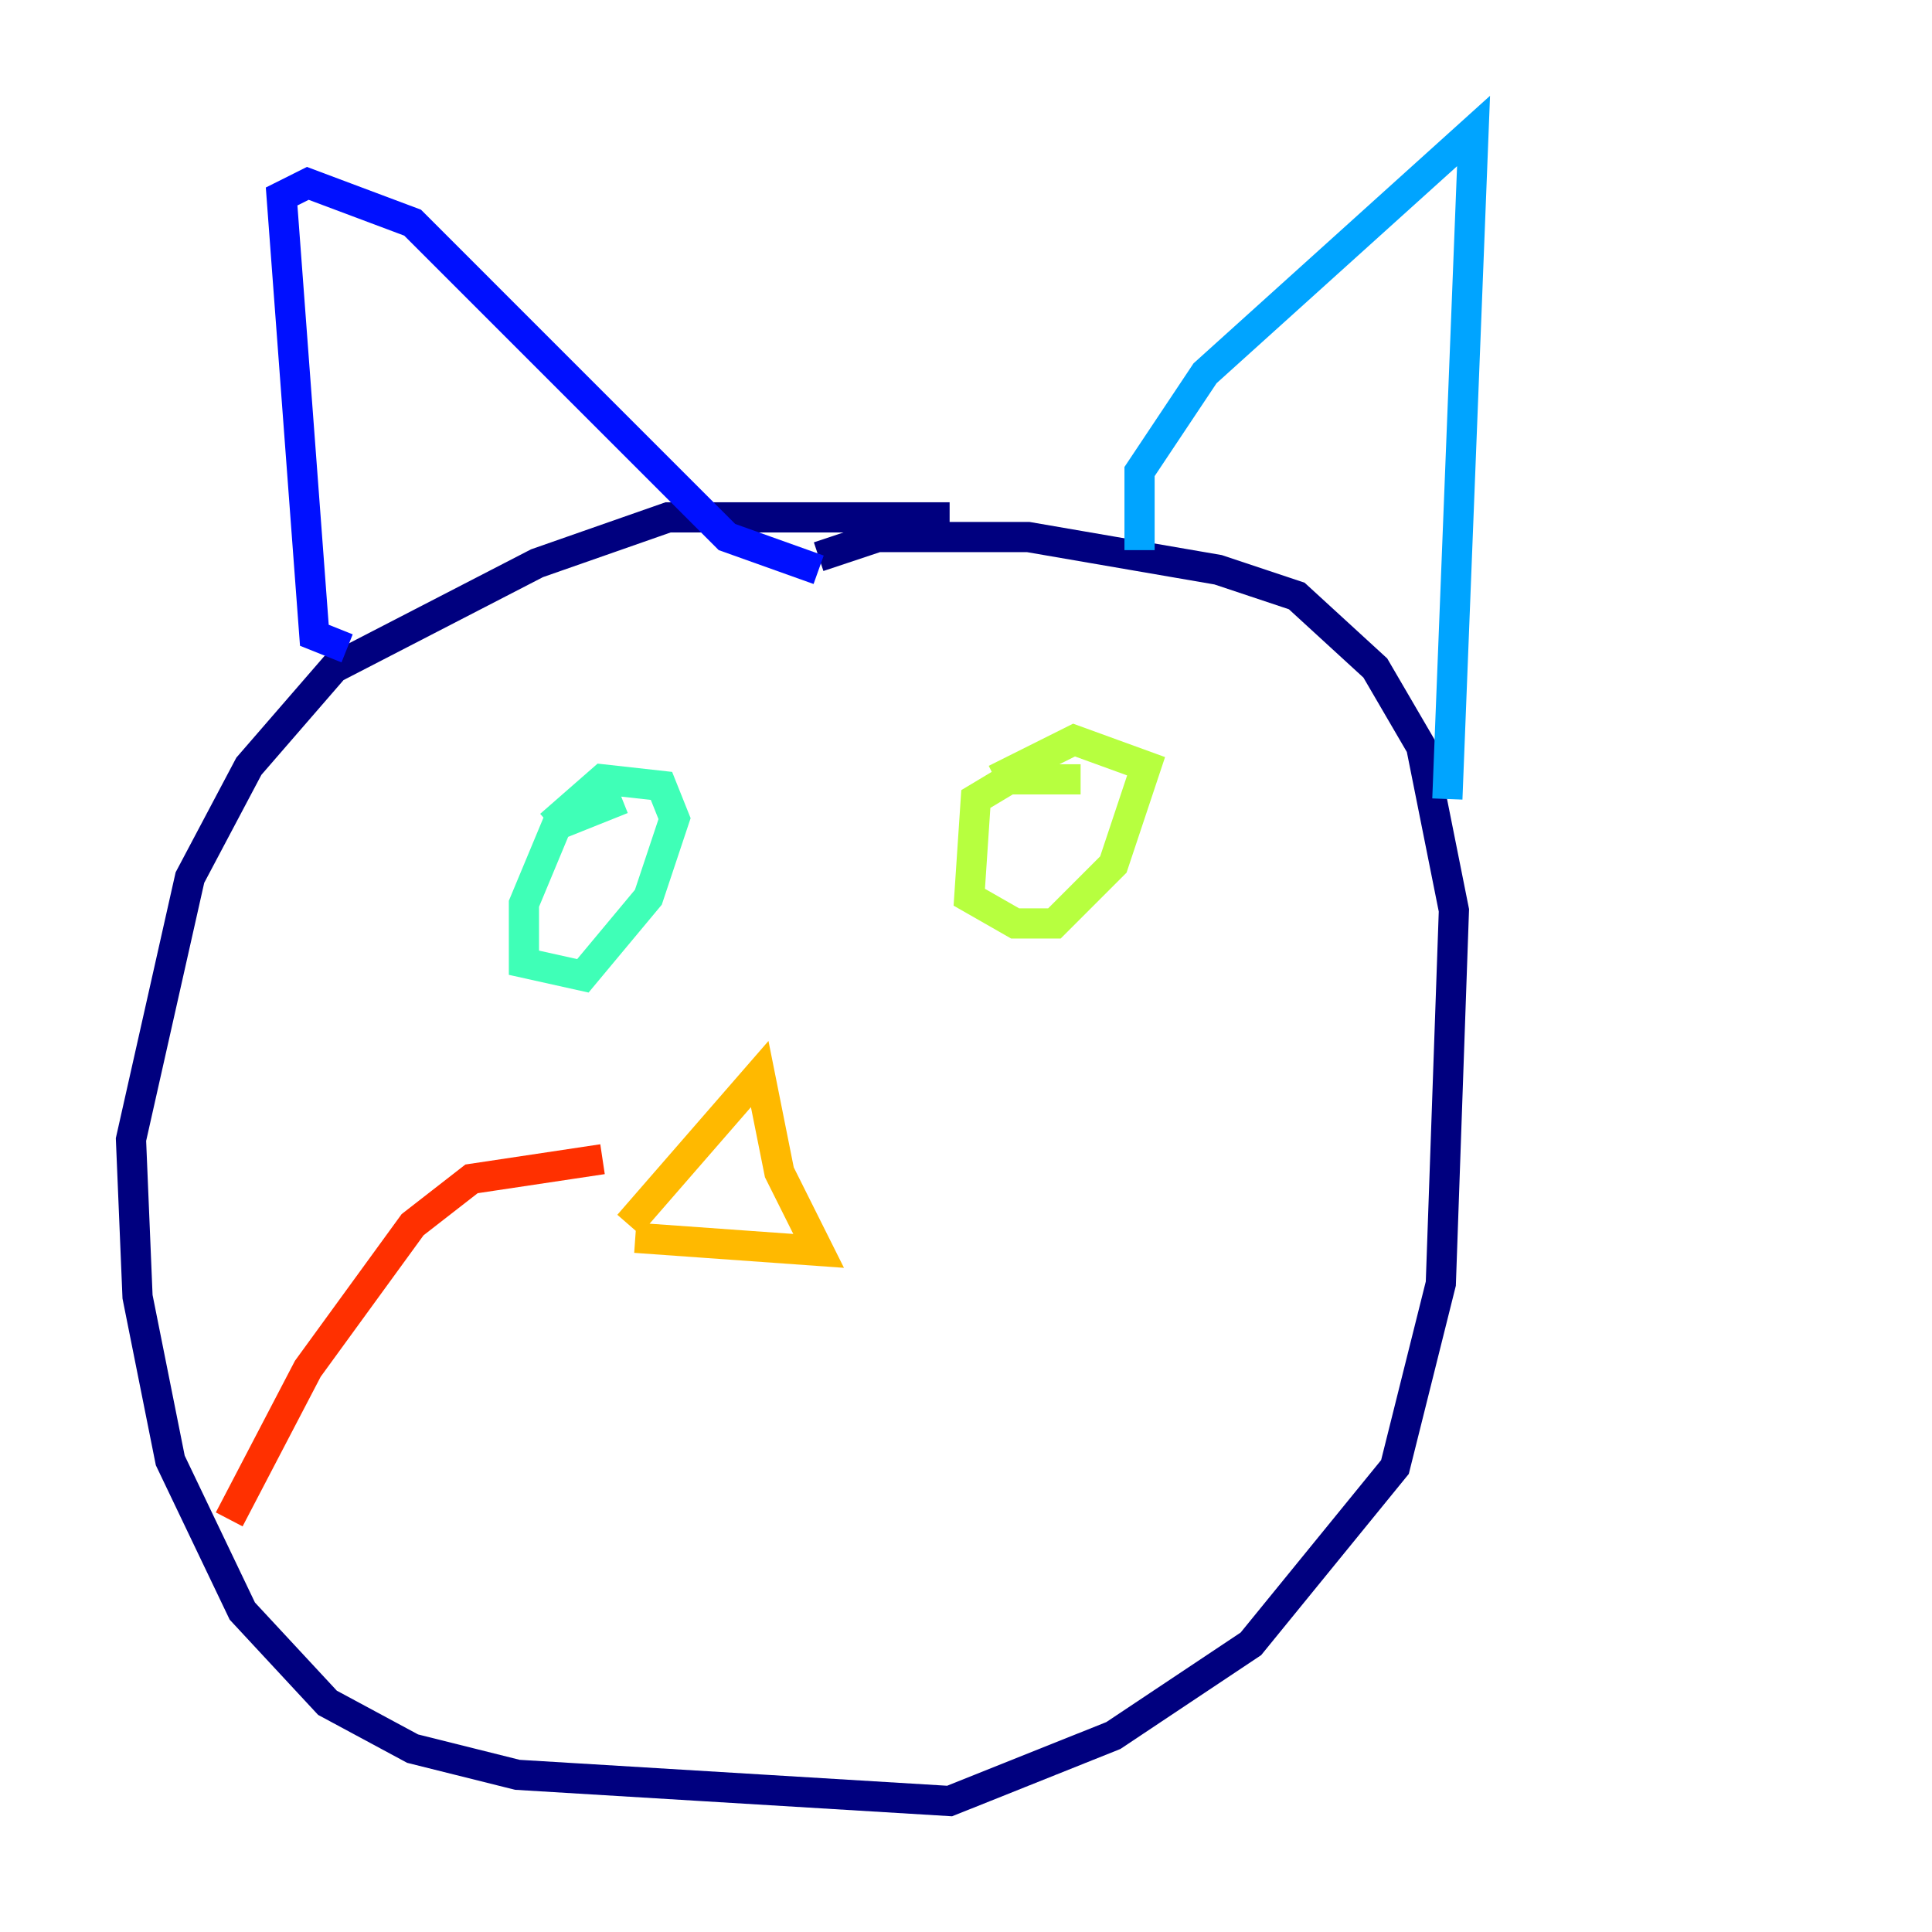 <?xml version="1.0" encoding="utf-8" ?>
<svg baseProfile="tiny" height="128" version="1.2" viewBox="0,0,128,128" width="128" xmlns="http://www.w3.org/2000/svg" xmlns:ev="http://www.w3.org/2001/xml-events" xmlns:xlink="http://www.w3.org/1999/xlink"><defs /><polyline fill="none" points="62.915,34.278 44.258,34.278 35.58,37.315 22.129,44.258 16.488,50.766 12.583,58.142 8.678,75.498 9.112,85.912 11.281,96.759 16.054,106.739 21.695,112.814 27.336,115.851 34.278,117.586 62.915,119.322 73.763,114.983 82.875,108.909 92.42,97.193 95.458,85.044 96.325,60.312 94.156,49.464 91.119,44.258 85.912,39.485 80.705,37.749 68.122,35.58 58.142,35.58 54.237,36.881" stroke="#00007f" stroke-width="2" /><polyline fill="none" points="22.997,42.956 20.827,42.088 18.658,13.017 20.393,12.149 27.336,14.752 48.163,35.58 54.237,37.749" stroke="#0010ff" stroke-width="2" /><polyline fill="none" points="75.498,36.447 75.498,31.241 79.837,24.732 97.627,8.678 95.891,52.936" stroke="#00a4ff" stroke-width="2" /><polyline fill="none" points="41.22,52.936 36.881,54.671 34.712,59.878 34.712,63.783 38.617,64.651 42.956,59.444 44.691,54.237 43.824,52.068 39.919,51.634 36.447,54.671" stroke="#3fffb7" stroke-width="2" /><polyline fill="none" points="71.593,51.634 66.82,51.634 64.651,52.936 64.217,59.444 67.254,61.18 69.858,61.18 73.763,57.275 75.932,50.766 71.159,49.031 65.953,51.634" stroke="#b7ff3f" stroke-width="2" /><polyline fill="none" points="41.654,81.139 50.332,71.159 51.634,77.668 54.237,82.875 42.088,82.007" stroke="#ffb900" stroke-width="2" /><polyline fill="none" points="39.919,76.8 31.241,78.102 27.336,81.139 20.393,90.685 15.186,100.664" stroke="#ff3000" stroke-width="2" /><polyline fill="none" points="54.671,73.329 54.671,73.329" stroke="#7f0000" stroke-width="2" /></svg>